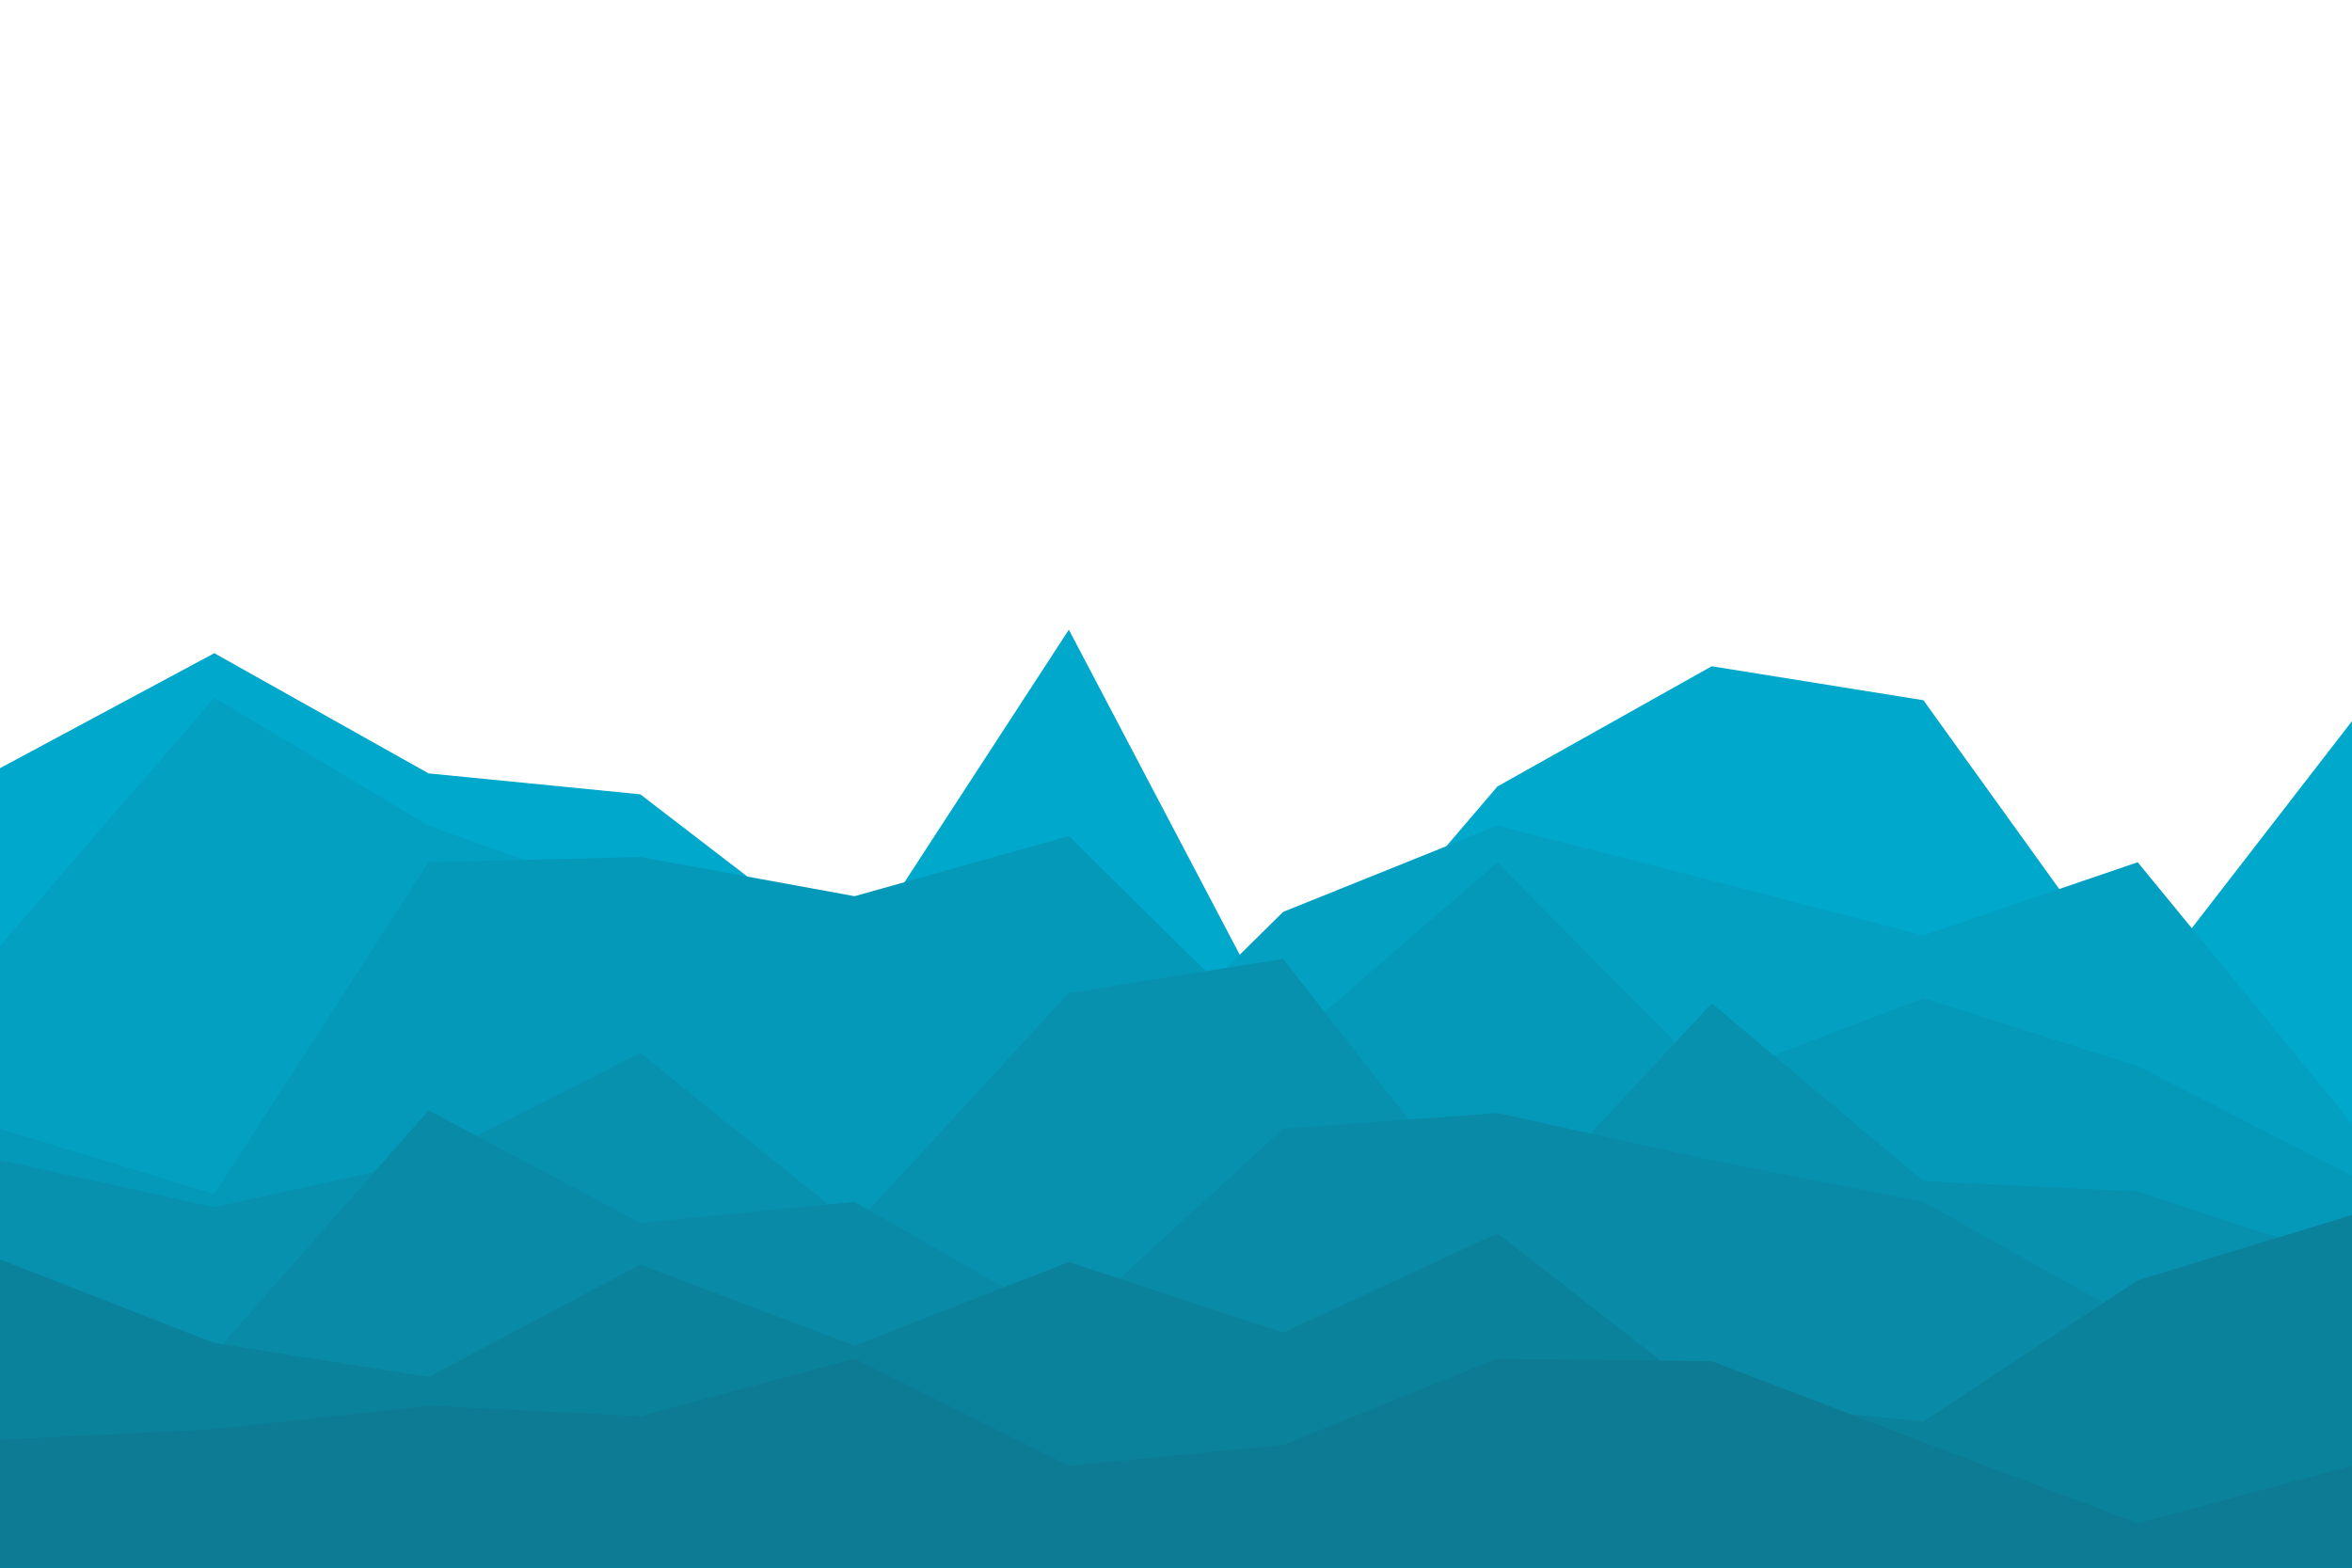 <svg id="visual" viewBox="0 0 900 600" width="900" height="600" xmlns="http://www.w3.org/2000/svg" xmlns:xlink="http://www.w3.org/1999/xlink" version="1.1"><path d="M0 294L82 250L164 296L245 304L327 367L409 241L491 397L573 301L655 255L736 268L818 382L900 276L900 601L818 601L736 601L655 601L573 601L491 601L409 601L327 601L245 601L164 601L82 601L0 601Z" fill="#00a8cc"></path><path d="M0 362L82 267L164 316L245 345L327 382L409 430L491 349L573 316L655 337L736 358L818 330L900 430L900 601L818 601L736 601L655 601L573 601L491 601L409 601L327 601L245 601L164 601L82 601L0 601Z" fill="#03a0c2"></path><path d="M0 432L82 457L164 330L245 328L327 343L409 320L491 401L573 330L655 413L736 382L818 408L900 450L900 601L818 601L736 601L655 601L573 601L491 601L409 601L327 601L245 601L164 601L82 601L0 601Z" fill="#0599b9"></path><path d="M0 444L82 462L164 444L245 403L327 469L409 380L491 367L573 472L655 384L736 452L818 456L900 483L900 601L818 601L736 601L655 601L573 601L491 601L409 601L327 601L245 601L164 601L82 601L0 601Z" fill="#0791af"></path><path d="M0 520L82 518L164 425L245 468L327 460L409 507L491 432L573 426L655 444L736 460L818 506L900 498L900 601L818 601L736 601L655 601L573 601L491 601L409 601L327 601L245 601L164 601L82 601L0 601Z" fill="#098aa6"></path><path d="M0 482L82 514L164 527L245 484L327 515L409 483L491 510L573 472L655 536L736 544L818 490L900 465L900 601L818 601L736 601L655 601L573 601L491 601L409 601L327 601L245 601L164 601L82 601L0 601Z" fill="#0b829c"></path><path d="M0 551L82 547L164 538L245 542L327 520L409 561L491 553L573 520L655 521L736 552L818 583L900 561L900 601L818 601L736 601L655 601L573 601L491 601L409 601L327 601L245 601L164 601L82 601L0 601Z" fill="#0c7b93"></path></svg>